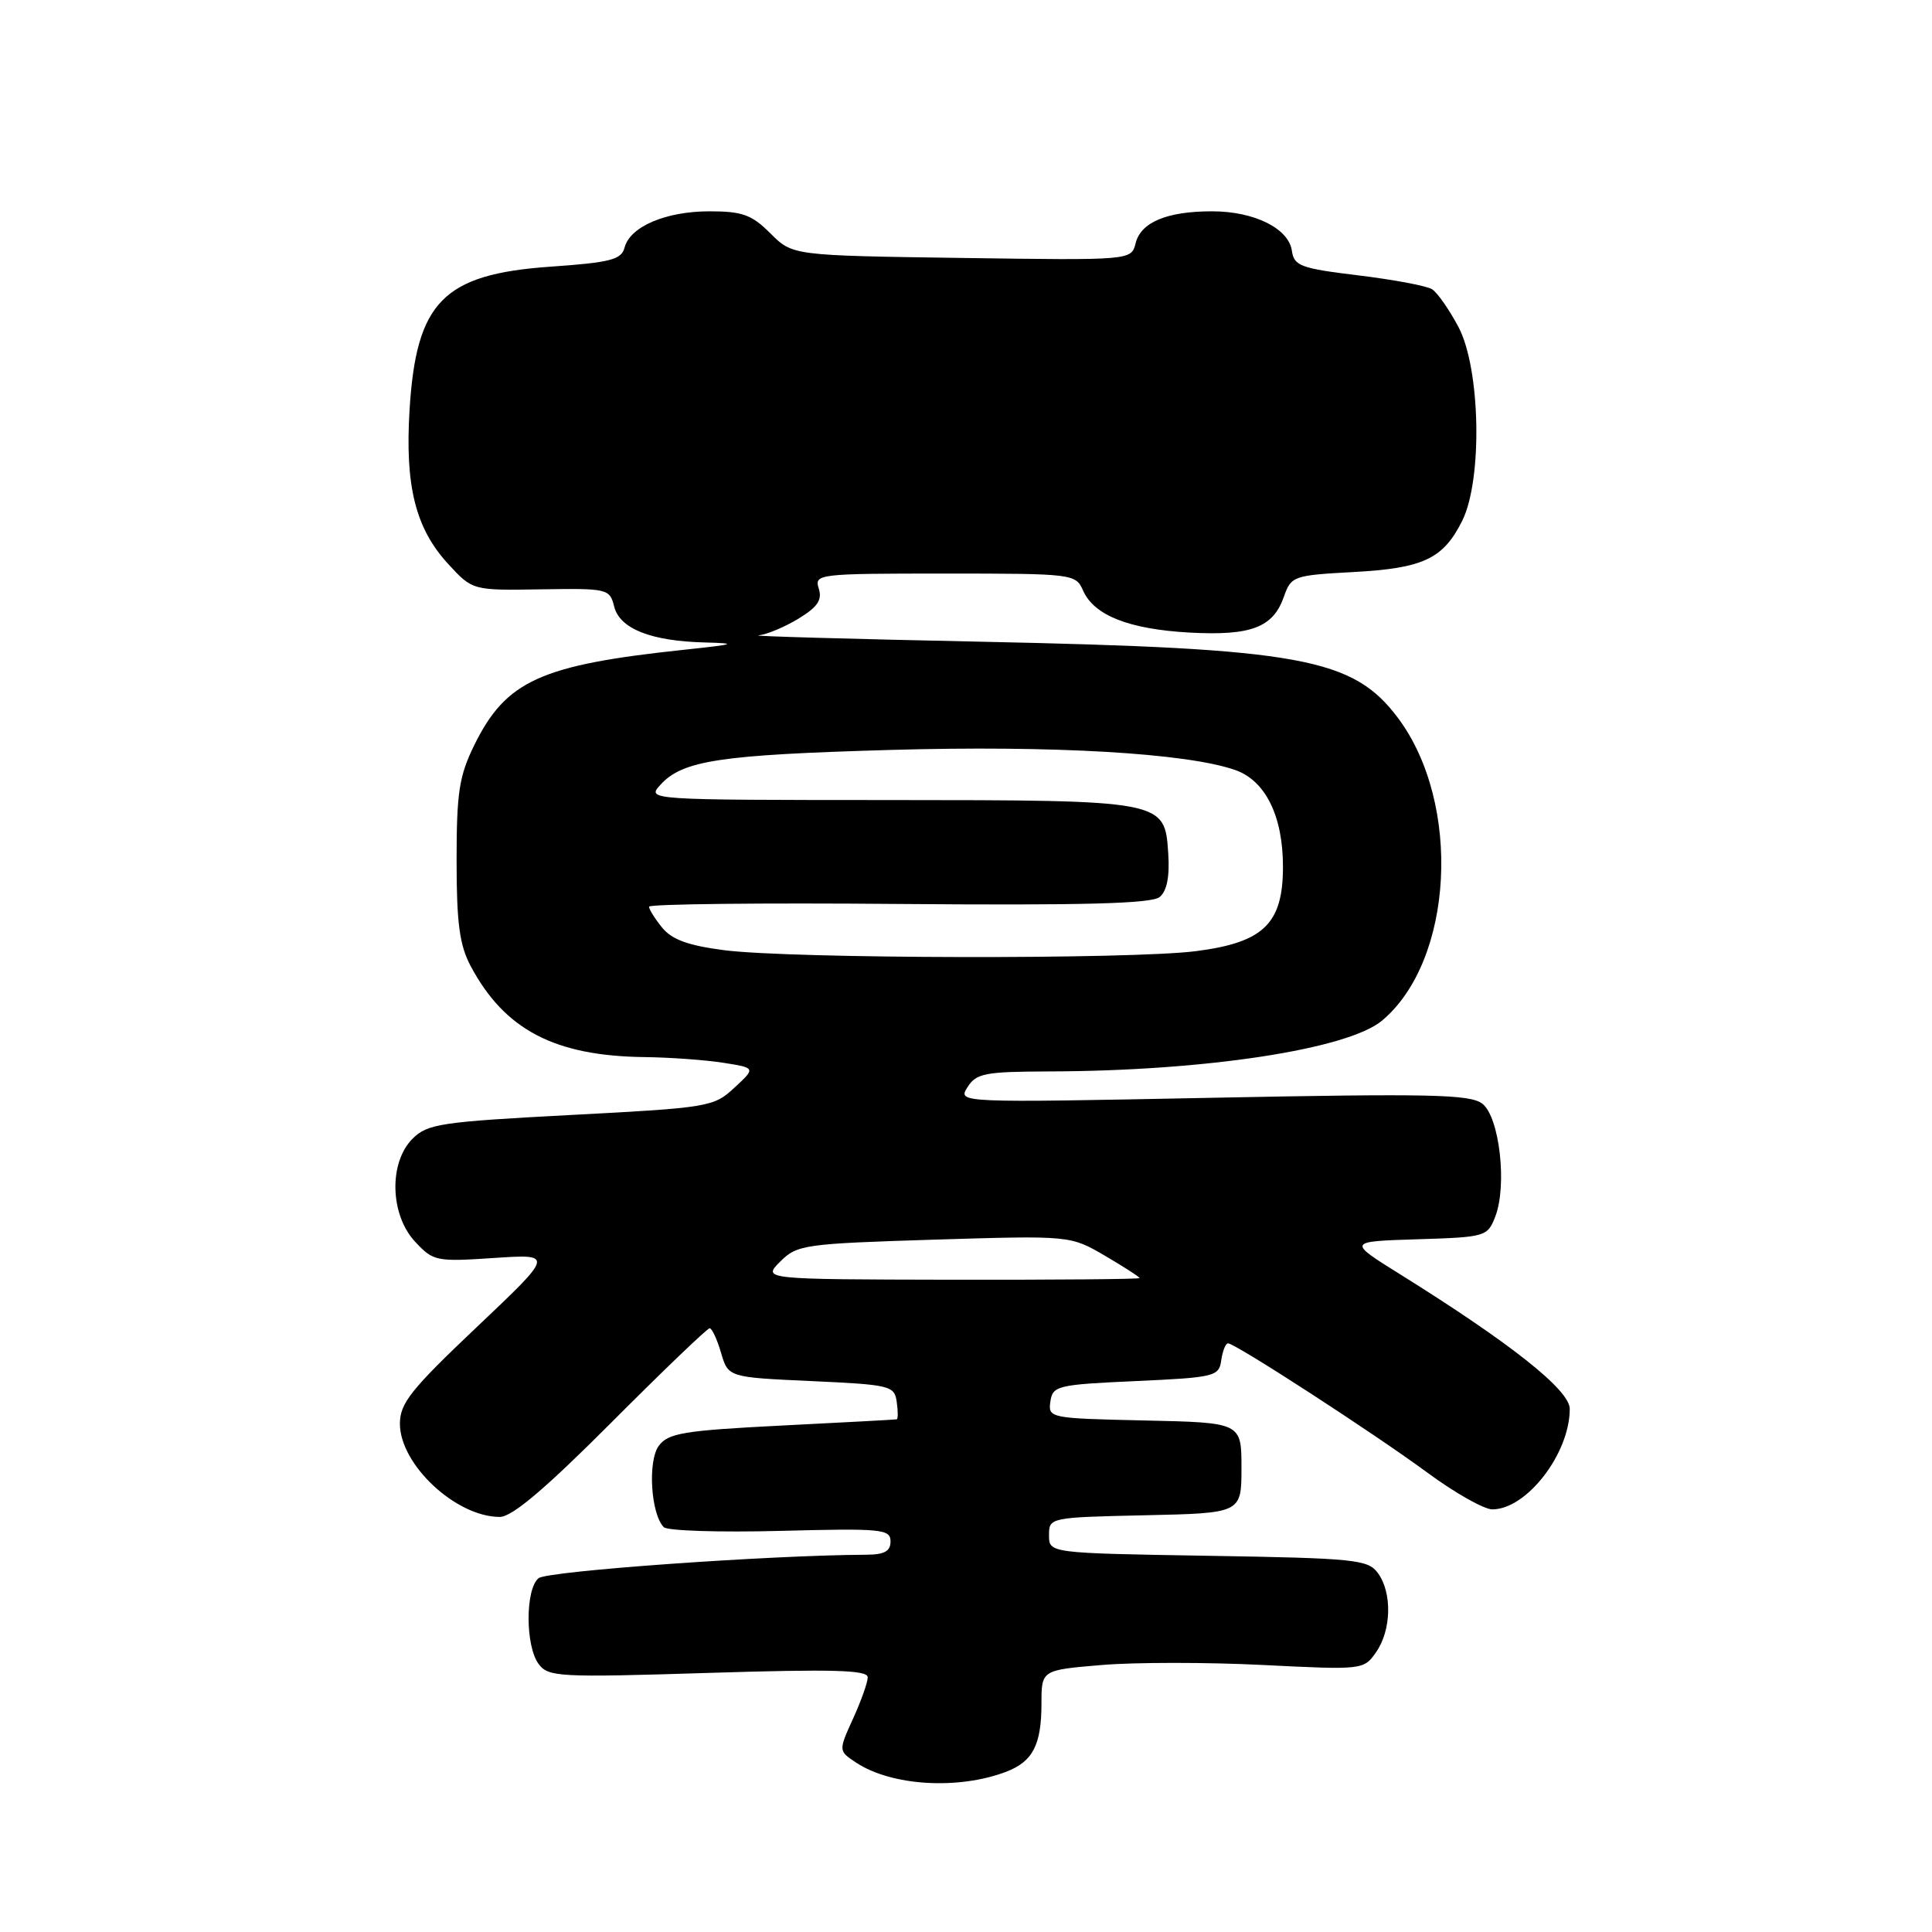<?xml version="1.0" encoding="UTF-8" standalone="no"?>
<!DOCTYPE svg PUBLIC "-//W3C//DTD SVG 1.1//EN" "http://www.w3.org/Graphics/SVG/1.1/DTD/svg11.dtd" >
<svg xmlns="http://www.w3.org/2000/svg" xmlns:xlink="http://www.w3.org/1999/xlink" version="1.1" viewBox="0 0 256 256">
 <g >
 <path fill="currentColor"
d=" M 133.29 234.78 C 136.85 233.43 138.00 231.22 138.00 225.71 C 138.00 221.29 138.00 221.29 146.01 220.62 C 150.42 220.25 160.03 220.25 167.36 220.62 C 180.59 221.28 180.70 221.27 182.34 218.92 C 184.37 216.02 184.49 211.05 182.58 208.44 C 181.27 206.65 179.57 206.47 160.08 206.15 C 139.00 205.80 139.00 205.80 139.00 203.43 C 139.00 201.08 139.08 201.06 151.75 200.78 C 164.50 200.50 164.50 200.50 164.50 194.50 C 164.50 188.50 164.50 188.50 151.68 188.22 C 139.09 187.94 138.87 187.90 139.18 185.72 C 139.48 183.62 140.08 183.47 150.50 183.00 C 160.97 182.52 161.52 182.39 161.82 180.25 C 162.00 179.01 162.40 178.00 162.72 178.00 C 163.68 178.00 182.01 189.89 189.12 195.12 C 192.76 197.81 196.64 200.00 197.74 200.00 C 202.29 200.00 208.00 192.60 208.00 186.69 C 208.00 184.19 200.25 178.04 185.52 168.85 C 178.54 164.50 178.54 164.50 187.81 164.21 C 196.85 163.93 197.10 163.86 198.13 161.21 C 199.73 157.06 198.69 147.99 196.41 146.24 C 194.78 145.00 189.48 144.89 160.70 145.46 C 126.90 146.13 126.90 146.13 128.19 144.07 C 129.35 142.22 130.48 142.00 138.99 141.97 C 159.75 141.92 178.62 139.03 183.15 135.22 C 192.62 127.25 193.71 106.49 185.26 95.16 C 179.29 87.17 172.44 85.92 130.00 85.03 C 112.67 84.67 99.40 84.29 100.50 84.19 C 101.60 84.08 103.99 83.08 105.81 81.97 C 108.34 80.43 108.97 79.49 108.49 77.98 C 107.88 76.06 108.38 76.00 125.20 76.00 C 142.20 76.00 142.54 76.04 143.51 78.25 C 144.97 81.55 149.59 83.37 157.62 83.82 C 165.79 84.26 168.70 83.15 170.13 79.05 C 171.08 76.34 171.39 76.23 179.31 75.80 C 188.59 75.30 191.23 74.06 193.75 69.01 C 196.46 63.57 196.18 48.84 193.25 43.32 C 192.03 41.02 190.46 38.77 189.76 38.33 C 189.07 37.88 184.68 37.06 180.00 36.49 C 172.33 35.56 171.47 35.24 171.18 33.22 C 170.75 30.26 166.19 28.00 160.61 28.00 C 154.63 28.00 151.18 29.44 150.48 32.21 C 149.91 34.50 149.91 34.50 127.46 34.18 C 105.02 33.86 105.02 33.86 102.09 30.93 C 99.61 28.45 98.36 28.00 94.03 28.00 C 88.22 28.00 83.49 30.02 82.76 32.80 C 82.34 34.41 80.91 34.78 72.89 35.34 C 58.73 36.34 55.15 39.99 54.27 54.29 C 53.65 64.38 55.05 70.00 59.36 74.70 C 62.61 78.24 62.61 78.24 71.69 78.09 C 80.52 77.95 80.79 78.01 81.38 80.37 C 82.12 83.31 86.24 84.95 93.40 85.13 C 97.83 85.25 97.48 85.37 90.71 86.09 C 71.63 88.11 67.06 90.18 62.85 98.72 C 60.84 102.82 60.50 105.00 60.50 114.00 C 60.50 122.33 60.89 125.22 62.36 128.00 C 66.87 136.46 73.49 139.93 85.43 140.07 C 88.77 140.11 93.45 140.45 95.82 140.82 C 100.15 141.50 100.15 141.50 97.32 144.12 C 94.58 146.67 93.97 146.78 75.66 147.74 C 58.41 148.65 56.64 148.91 54.66 150.89 C 51.50 154.06 51.67 160.95 55.00 164.53 C 57.41 167.12 57.79 167.20 65.45 166.69 C 73.40 166.16 73.40 166.16 63.19 175.83 C 54.41 184.15 52.99 185.94 52.99 188.67 C 53.01 194.08 60.42 201.00 66.22 201.00 C 67.85 201.00 72.21 197.31 81.00 188.50 C 87.86 181.62 93.72 176.00 94.03 176.00 C 94.34 176.00 95.02 177.46 95.54 179.25 C 96.50 182.50 96.50 182.50 107.50 183.00 C 117.97 183.48 118.52 183.61 118.82 185.75 C 119.00 186.99 119.00 188.03 118.82 188.07 C 118.64 188.11 111.80 188.48 103.62 188.89 C 90.60 189.55 88.55 189.89 87.30 191.57 C 85.80 193.58 86.24 200.64 87.96 202.36 C 88.44 202.84 95.39 203.06 103.41 202.85 C 116.82 202.50 118.00 202.61 118.00 204.24 C 118.00 205.56 117.18 206.00 114.75 206.01 C 101.95 206.07 72.50 208.17 71.36 209.12 C 69.60 210.57 69.60 218.07 71.36 220.47 C 72.63 222.21 73.99 222.29 93.86 221.67 C 110.42 221.15 115.00 221.28 114.98 222.26 C 114.97 222.94 114.09 225.42 113.02 227.76 C 111.09 232.01 111.09 232.01 113.48 233.58 C 118.17 236.65 126.95 237.18 133.29 234.78 Z  M 103.38 167.17 C 105.62 164.93 106.54 164.80 123.77 164.26 C 141.82 163.71 141.82 163.71 146.41 166.39 C 148.93 167.87 151.00 169.20 151.00 169.35 C 151.00 169.50 139.76 169.59 126.01 169.57 C 101.03 169.52 101.03 169.52 103.38 167.17 Z  M 96.00 125.91 C 91.23 125.30 89.04 124.51 87.75 122.93 C 86.79 121.75 86.00 120.49 86.00 120.14 C 86.00 119.79 100.90 119.62 119.11 119.78 C 143.59 119.98 152.60 119.74 153.66 118.86 C 154.62 118.07 155.00 116.16 154.80 113.11 C 154.33 106.02 154.41 106.03 117.60 106.01 C 85.78 106.00 85.70 105.99 87.49 104.01 C 90.43 100.76 95.34 100.02 118.00 99.37 C 139.52 98.75 157.24 99.78 163.67 102.03 C 167.68 103.43 170.00 108.13 170.00 114.85 C 170.00 122.39 167.44 124.88 158.49 126.03 C 149.88 127.14 104.90 127.05 96.00 125.91 Z "/>
</g>
</svg>